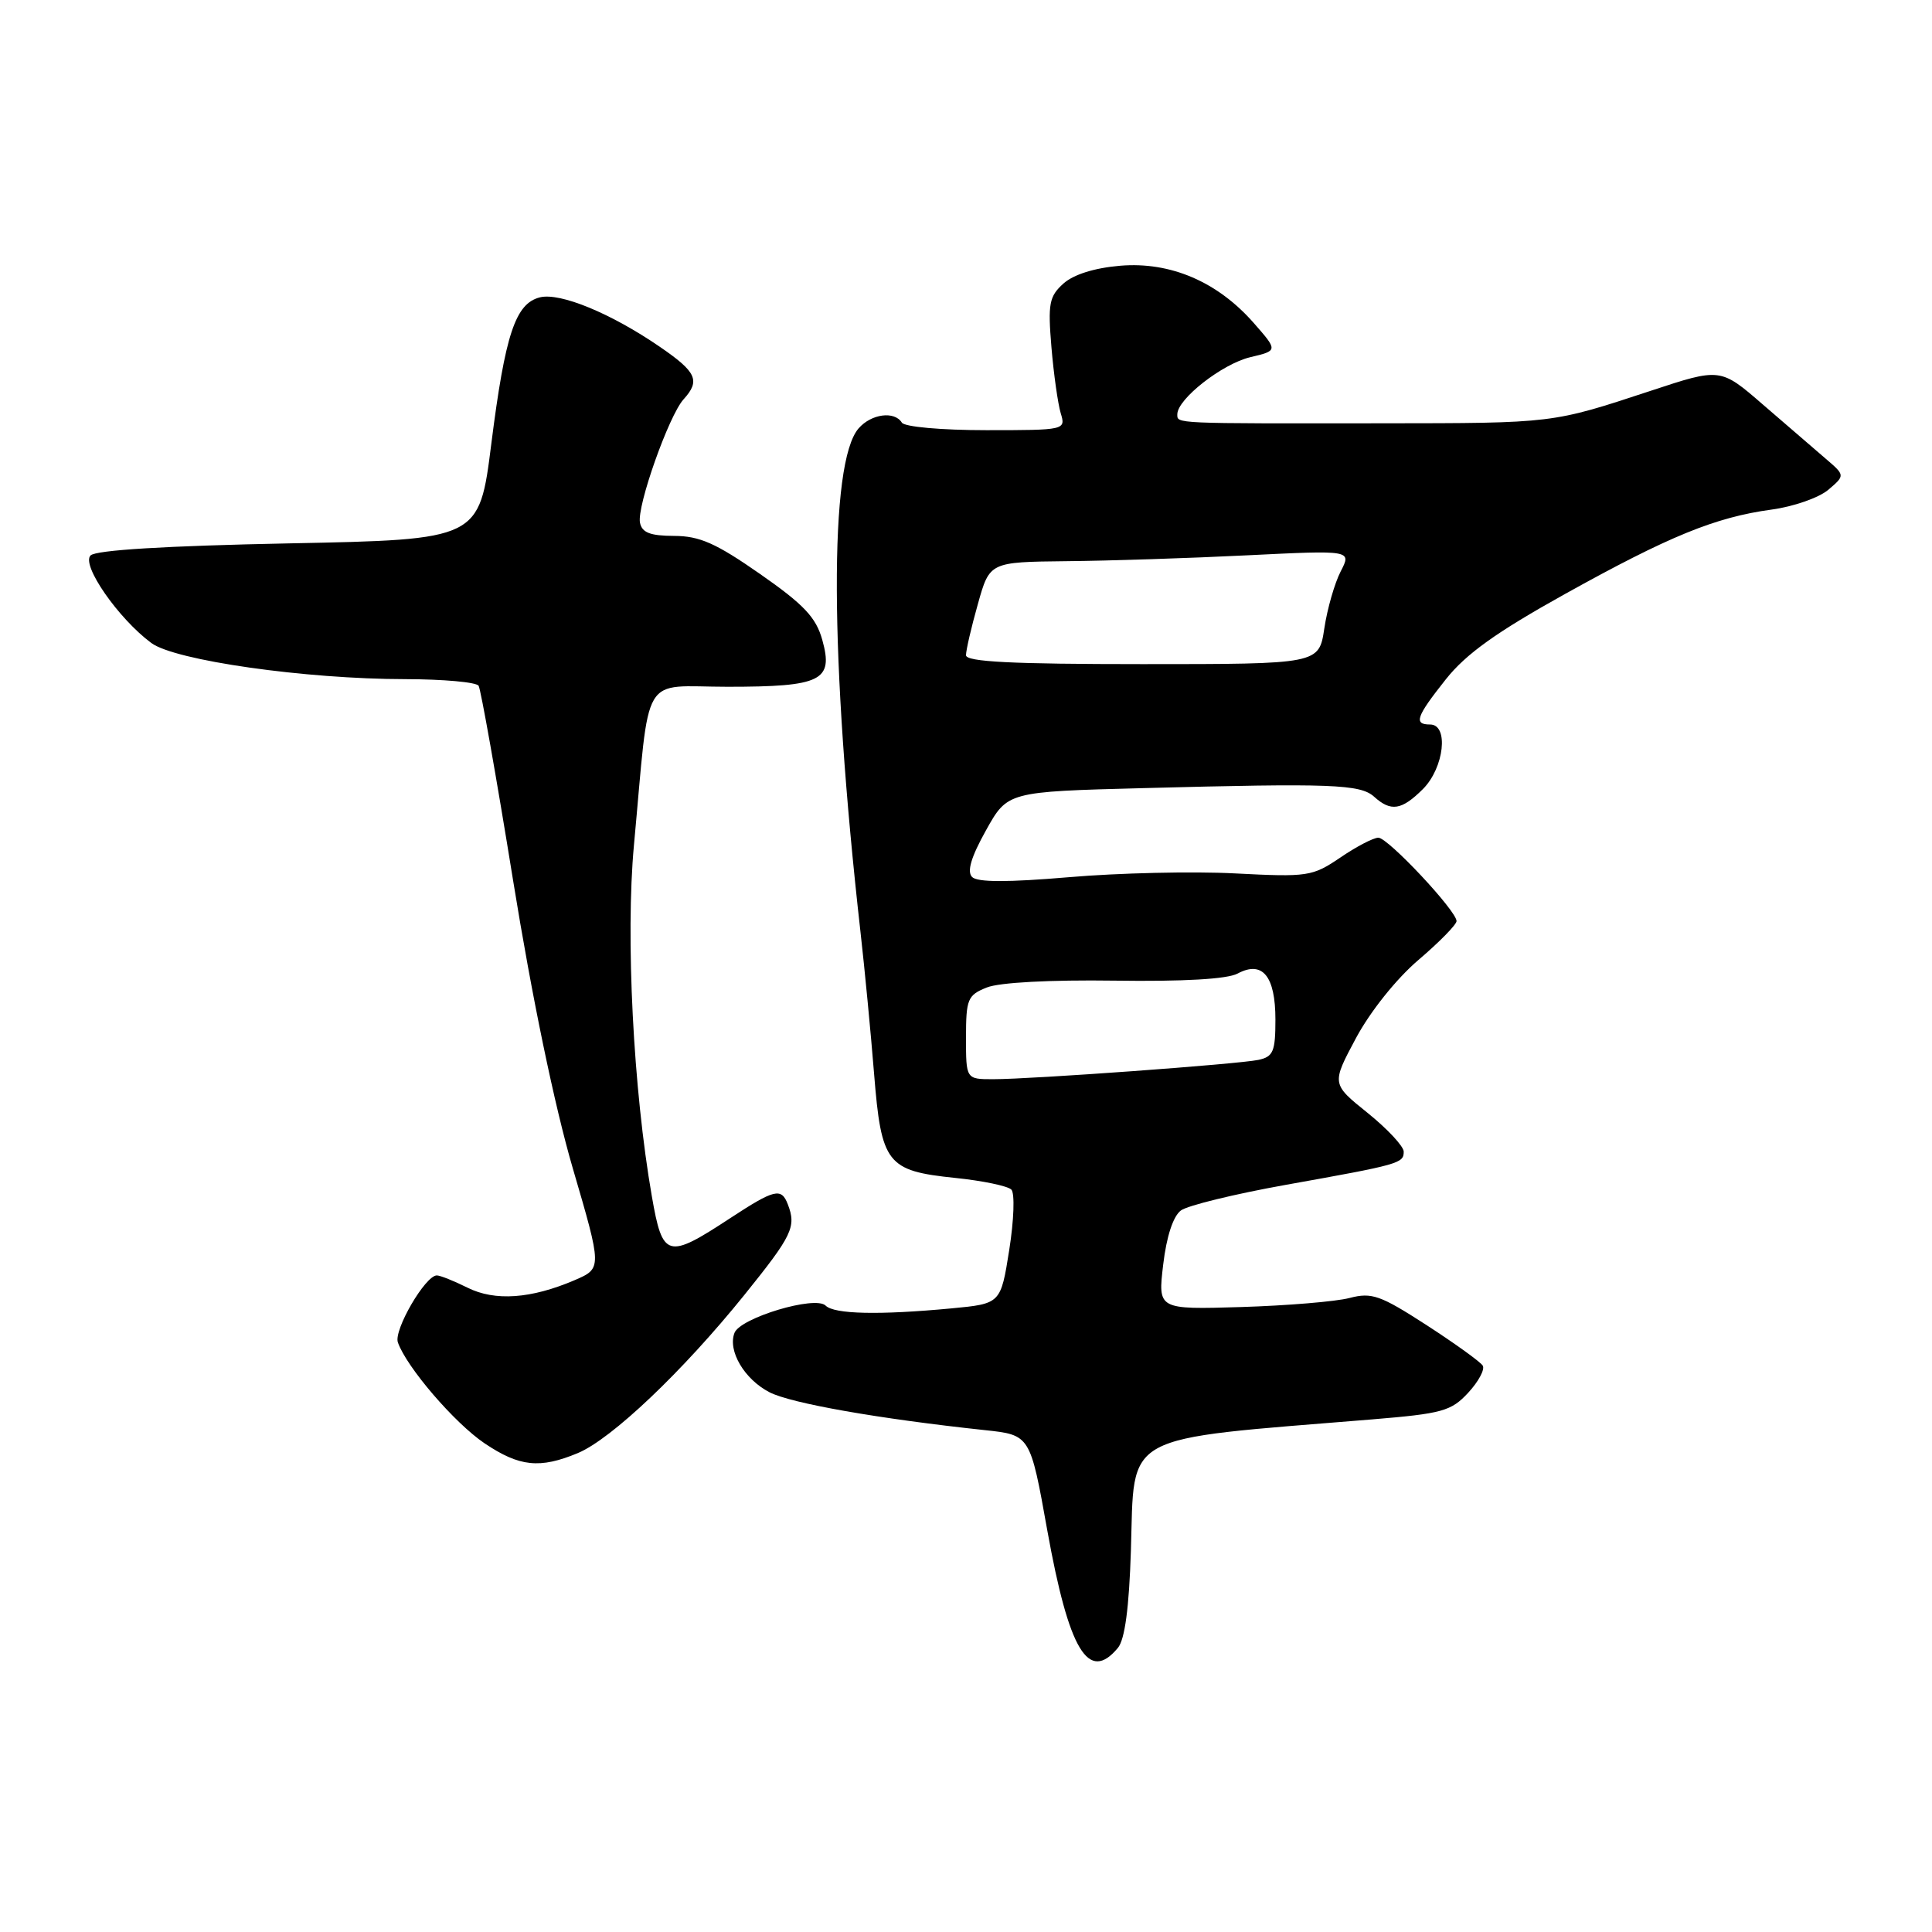 <?xml version="1.0" encoding="UTF-8" standalone="no"?>
<!DOCTYPE svg PUBLIC "-//W3C//DTD SVG 1.1//EN" "http://www.w3.org/Graphics/SVG/1.1/DTD/svg11.dtd" >
<svg xmlns="http://www.w3.org/2000/svg" xmlns:xlink="http://www.w3.org/1999/xlink" version="1.1" viewBox="0 0 256 256">
 <g >
 <path fill="currentColor"
d=" M 148.13 218.35 C 149.05 217.23 149.61 213.05 149.85 205.46 C 150.35 189.67 148.22 190.83 181.78 188.08 C 191.10 187.31 192.28 186.99 194.54 184.55 C 195.91 183.07 196.78 181.45 196.47 180.95 C 196.16 180.45 192.80 178.03 189.02 175.58 C 182.89 171.62 181.77 171.22 178.82 171.99 C 176.99 172.47 170.53 173.00 164.46 173.19 C 153.42 173.52 153.42 173.52 154.13 167.56 C 154.57 163.83 155.45 161.15 156.48 160.39 C 157.38 159.73 163.61 158.21 170.31 157.01 C 185.47 154.30 186.00 154.15 186.00 152.60 C 186.00 151.90 183.85 149.59 181.22 147.47 C 176.43 143.62 176.43 143.62 179.67 137.56 C 181.57 134.02 185.01 129.71 187.96 127.19 C 190.73 124.83 193.00 122.51 193.00 122.05 C 193.00 120.69 183.92 111.00 182.64 111.00 C 181.99 111.00 179.72 112.18 177.60 113.63 C 173.89 116.14 173.31 116.23 163.62 115.73 C 158.05 115.44 148.18 115.67 141.67 116.23 C 133.55 116.92 129.52 116.92 128.81 116.21 C 128.10 115.50 128.67 113.57 130.64 110.04 C 133.50 104.90 133.50 104.90 151.50 104.43 C 176.44 103.77 180.24 103.91 182.08 105.57 C 184.31 107.59 185.73 107.36 188.55 104.55 C 191.36 101.73 192.00 96.00 189.50 96.00 C 187.28 96.00 187.64 94.98 191.59 90.00 C 194.25 86.65 198.27 83.77 207.33 78.73 C 221.20 71.02 227.28 68.54 234.76 67.52 C 237.65 67.13 241.02 65.95 242.26 64.90 C 244.50 62.99 244.50 62.99 241.88 60.75 C 240.44 59.51 236.72 56.30 233.61 53.62 C 227.97 48.73 227.97 48.73 218.74 51.78 C 205.60 56.11 205.97 56.07 183.18 56.09 C 155.34 56.12 156.00 56.15 156.00 54.90 C 156.00 52.87 161.96 48.21 165.67 47.33 C 169.34 46.46 169.34 46.46 166.13 42.80 C 161.33 37.33 155.10 34.66 148.45 35.21 C 145.02 35.50 142.25 36.37 140.90 37.58 C 139.02 39.28 138.84 40.24 139.32 46.00 C 139.62 49.58 140.18 53.51 140.55 54.75 C 141.23 56.98 141.16 57.00 130.68 57.00 C 124.72 57.00 119.85 56.56 119.50 56.00 C 118.53 54.43 115.46 54.83 113.78 56.75 C 109.83 61.25 109.93 87.19 114.02 123.50 C 114.58 128.45 115.39 136.90 115.82 142.27 C 116.78 154.21 117.50 155.14 126.56 156.08 C 130.19 156.45 133.54 157.15 134.01 157.63 C 134.48 158.11 134.35 161.70 133.73 165.62 C 132.60 172.75 132.60 172.75 126.05 173.37 C 116.49 174.27 110.54 174.14 109.40 173.00 C 108.03 171.63 98.08 174.62 97.32 176.62 C 96.41 178.99 98.63 182.76 101.96 184.48 C 104.80 185.95 116.46 188.00 130.50 189.50 C 136.51 190.14 136.51 190.14 138.77 202.78 C 141.64 218.72 144.23 223.04 148.13 218.35 Z  M 76.57 192.54 C 81.04 190.67 90.46 181.72 98.63 171.59 C 104.99 163.70 105.54 162.56 104.39 159.58 C 103.53 157.34 102.64 157.56 96.73 161.43 C 88.41 166.89 87.80 166.71 86.37 158.50 C 83.91 144.39 82.88 124.10 84.00 112.00 C 86.17 88.61 84.75 91.00 96.41 91.00 C 108.84 91.00 110.47 90.20 108.96 84.80 C 108.13 81.81 106.54 80.12 100.72 76.06 C 94.87 71.98 92.71 71.02 89.32 71.01 C 86.15 71.00 85.06 70.58 84.80 69.25 C 84.37 67.09 88.62 55.08 90.57 52.92 C 92.82 50.44 92.32 49.31 87.47 45.98 C 81.00 41.53 74.22 38.73 71.54 39.40 C 68.29 40.22 66.94 44.29 65.10 58.81 C 63.50 71.50 63.50 71.50 38.30 72.00 C 21.90 72.33 12.71 72.89 12.00 73.60 C 10.74 74.86 15.68 81.96 20.05 85.20 C 23.18 87.52 40.44 89.98 53.69 89.99 C 58.75 90.00 63.12 90.39 63.42 90.87 C 63.71 91.35 65.77 102.93 67.98 116.62 C 70.49 132.14 73.47 146.50 75.89 154.78 C 79.78 168.06 79.78 168.06 76.14 169.63 C 70.37 172.10 65.58 172.44 61.94 170.62 C 60.15 169.73 58.33 169.00 57.88 169.00 C 56.36 169.00 52.15 176.23 52.72 177.87 C 53.86 181.15 60.24 188.57 64.21 191.25 C 68.84 194.36 71.53 194.64 76.57 192.54 Z  M 128.00 137.48 C 128.00 132.38 128.22 131.86 130.75 130.85 C 132.40 130.18 139.17 129.82 147.68 129.94 C 156.77 130.07 162.63 129.74 163.99 129.00 C 167.29 127.24 169.00 129.33 169.00 135.10 C 169.00 139.33 168.71 140.02 166.75 140.44 C 164.05 141.01 136.72 143.00 131.60 143.00 C 128.00 143.00 128.00 143.00 128.00 137.48 Z  M 128.00 86.82 C 128.00 86.16 128.70 83.12 129.57 80.05 C 131.13 74.47 131.13 74.47 141.32 74.36 C 146.92 74.31 157.71 73.96 165.30 73.58 C 179.10 72.90 179.10 72.90 177.65 75.71 C 176.85 77.26 175.87 80.66 175.48 83.26 C 174.77 88.00 174.77 88.00 151.39 88.00 C 134.03 88.00 128.00 87.69 128.00 86.82 Z "/>
</g>
</svg>